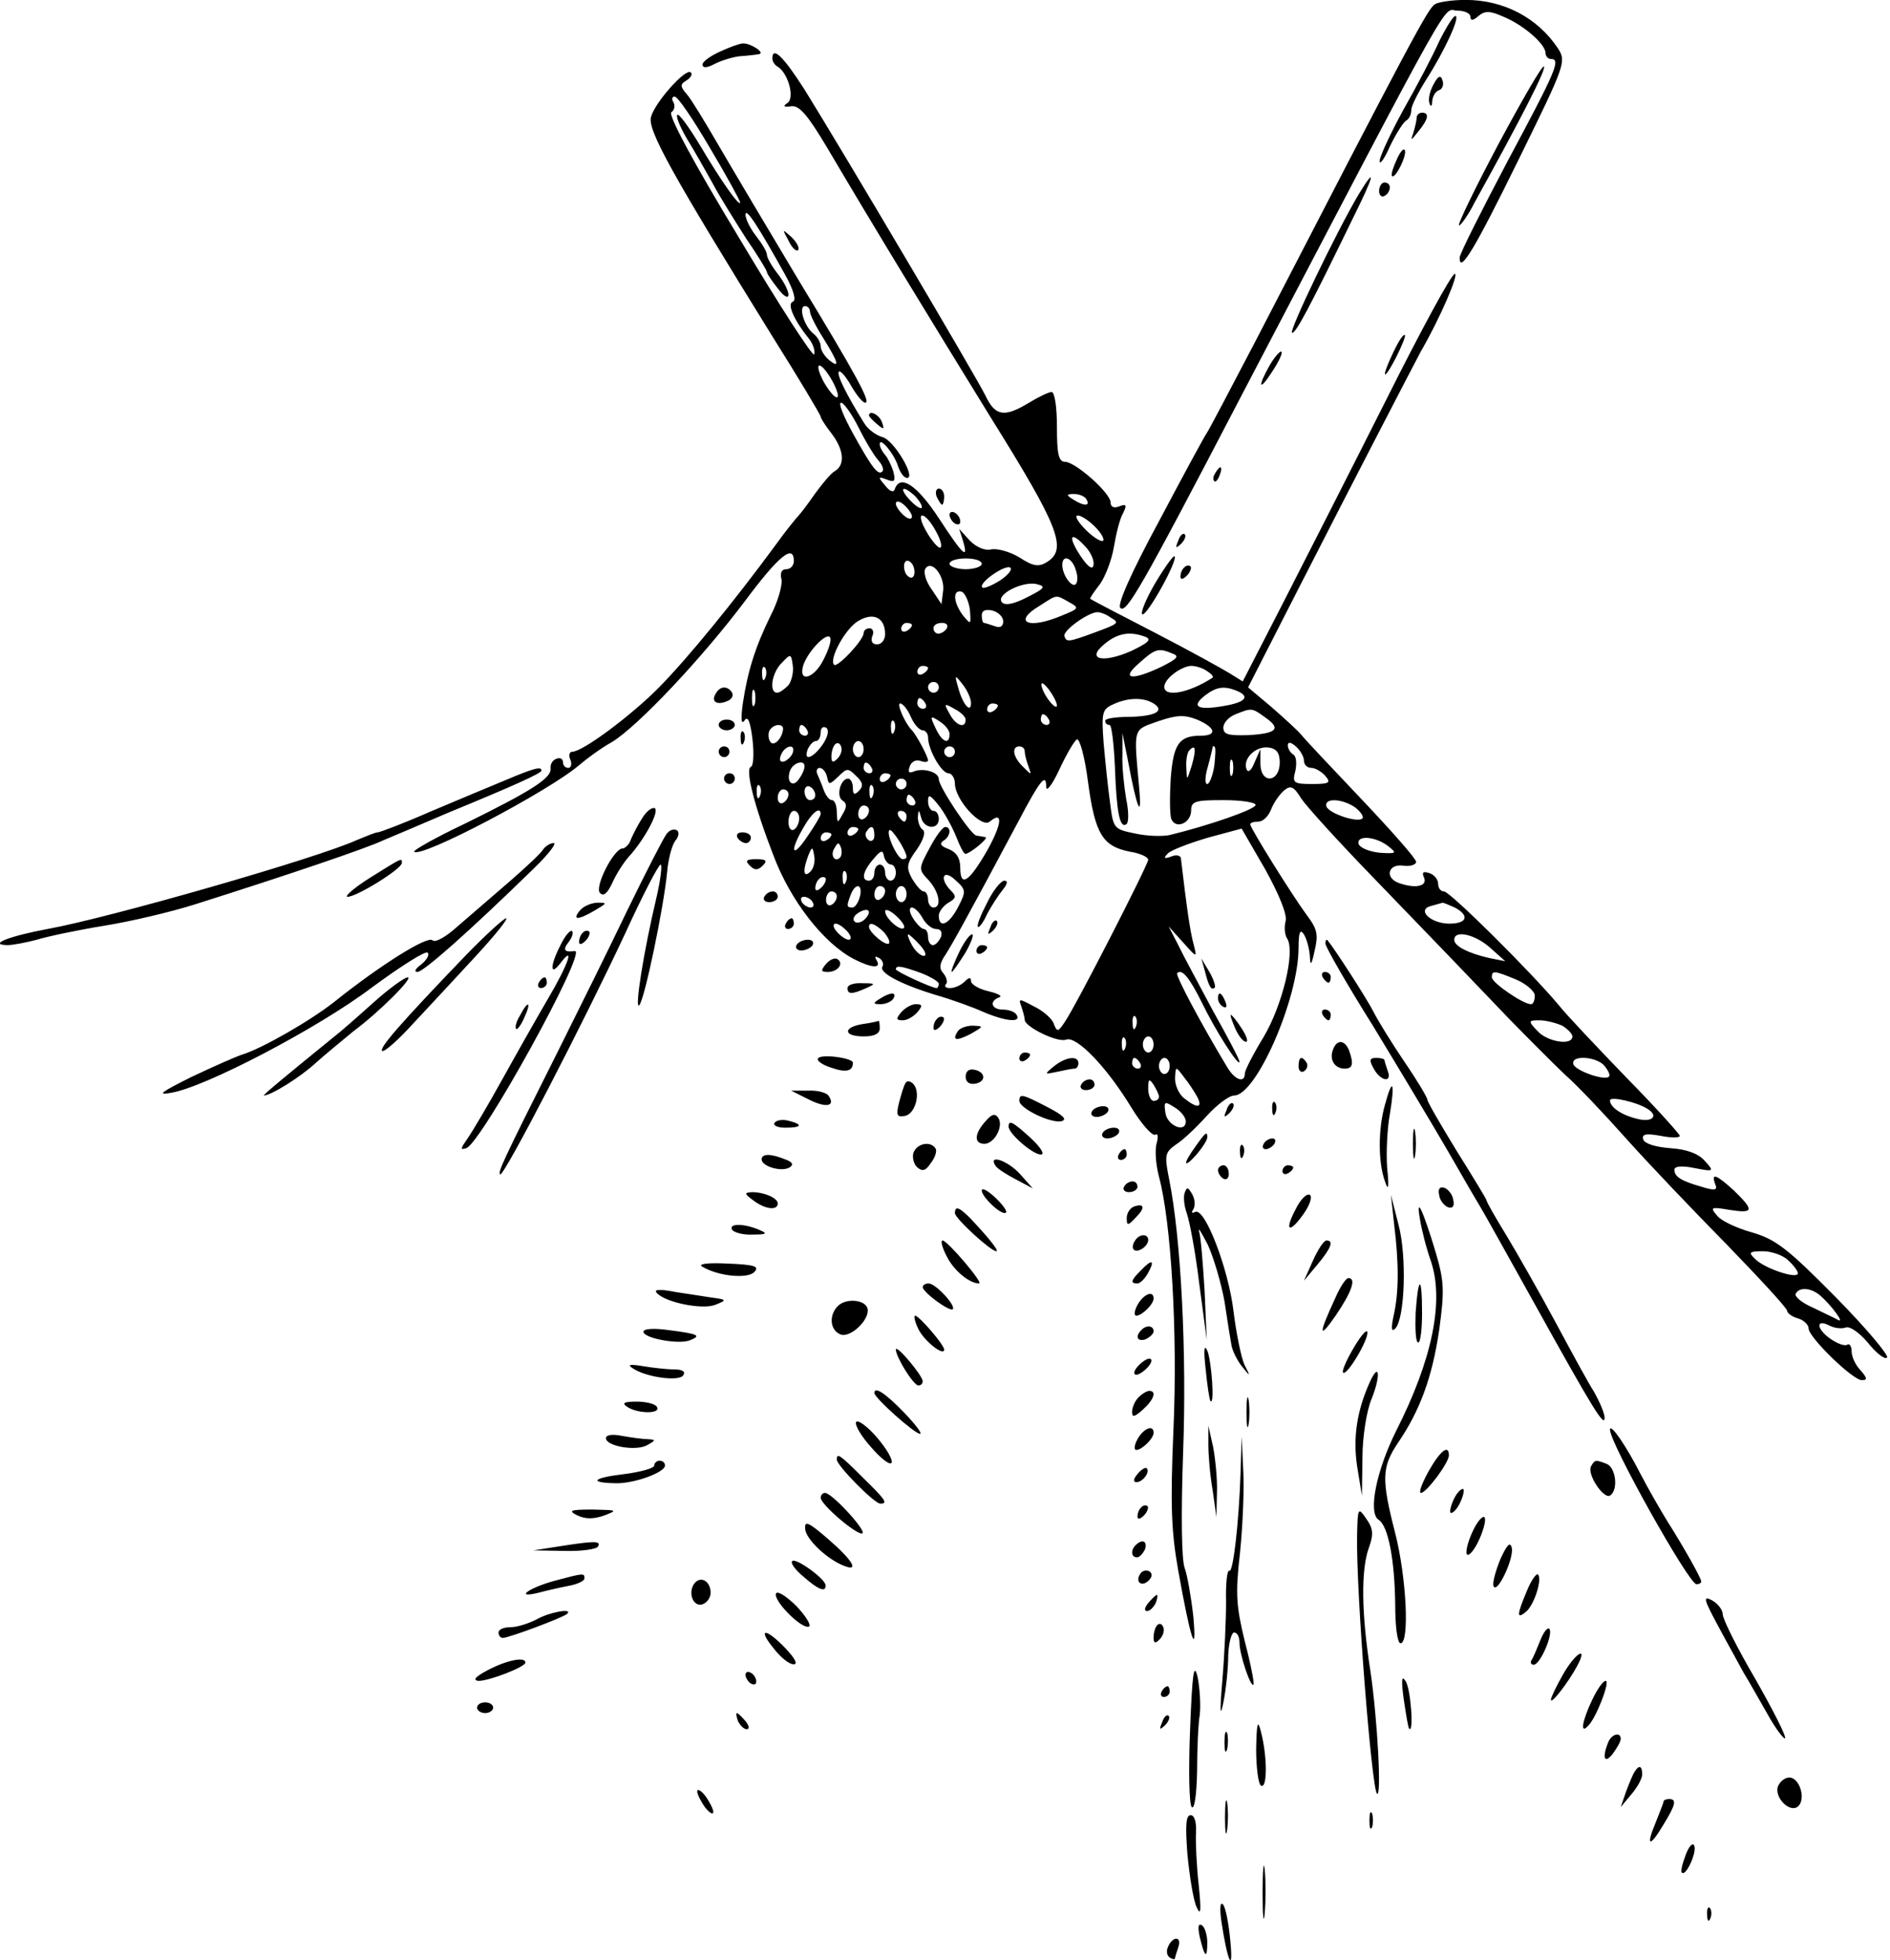 <?xml version="1.0" encoding="utf-8"?>
<svg xmlns="http://www.w3.org/2000/svg" viewBox="0 0 352 365">
	<path d="M267.245.785c-1.3.8-4.3 6.4-33.4 62.7-4.6 8.8-8.6 16.4-9 17-.4.5-4.4 7.9-8.9 16.4-5.3 9.8-7.9 15.7-7.3 16.3 1.1 1.1 3.6-3.1 22.4-39.2 41.1-78.5 37.5-72 40.4-72 1.3 0 2.4.5 2.4 1.1 0 .8.5.8 1.5-.1 1.2-1 2.1-1 4.6.1 3.7 1.5 7.9 5.1 7.9 6.8 0 .6.5 1.1 1 1.1 1.9 0 1 2.1-8 18.9-4.9 9.3-9 17.4-9 18.1 0 3.1 2.9-1.8 11-18.3 8.7-17.7 8.9-18.2 7.3-20.7-3.8-5.7-10.1-9-17.2-9-2.5 0-5.1.4-5.7.8zm.8 6.9c-1.2 2.7-4.2 8.4-6.7 12.8-2.4 4.4-4.4 8.7-4.4 9.5 0 .8.9-.4 1.9-2.7 1.1-2.3 2.5-4.5 3-4.8.6-.3 1-1.2 1-2s1.3-3.3 2.8-5.7c3.4-5.3 6.4-11.8 5.4-11.8-.4 0-1.7 2.1-3 4.7zm-133.9 1.9c-1.8.8-3.3 1.9-3.3 2.4 0 .7.7.7 2.1 0 1.1-.6 3.2-1.3 4.7-1.5 1.5-.1 3.2-.3 3.7-.4 1.3-.2-1.6-2.1-3-2-.5 0-2.5.7-4.2 1.5zm9.7 1.3c0 .6.5 1.3 1.1 1.6 1.9 1.3 3.1 5.8 1.7 6.7-.9.6-.7.8.7.6 1.5-.2 3 1.5 6.7 7.7 9.2 15.6 18.5 30.8 30.5 50.3 12.8 20.5 14.3 24.5 10.4 26.9-1.5.9-2.5.8-5.1-.9-1.8-1.1-4.2-1.7-5.2-1.5-1.1.3-2.7-.3-4-1.6l-2-2.2.7 2.2c1.1 3.7 0 2.7-4.5-4.2-4-6.1-7.2-8.3-8.2-5.4-.2.7-1 .4-1.8-.7-1.4-1.6-1.3-1.7.3-1.1 1.5.6 1.7.3 1.2-1.6-.4-1.2-1.1-2.6-1.6-3.1-.5-.6-.9-1.4-.9-1.9 0-1.4 2.7 1.8 3.4 4.1.4 1.2 1.1 2.2 1.7 2.2 1.7 0-2.5-7.1-4.6-7.6-1.1-.3-2.7-1.4-3.4-2.6-3.3-5.3-5.2-9.1-4.7-9.6.3-.2 1.3.9 2.3 2.7 1 1.7 2.1 3.1 2.6 3.1 1.1 0-1.4-4.7-12.7-23.3-5.5-9.2-12.1-20.3-14.6-24.6-2.5-4.3-5.1-8.6-5.9-9.5-1.3-1.5-1.3-1.9-.1-2.6.8-.5 1.2-1.2.8-1.5-.9-.9-6.7 5.6-7.4 8.3-.7 2.4 4 10.8 22.7 41 4.9 7.8 8.9 14.5 8.9 14.8 0 .3.9 1.7 2 3.1 2.3 3 2.6 5.8.7 7-.8.4-2.4 2.4-3.8 4.3-1.3 1.9-2.7 3.7-3 4-.3.3-2.3 2.7-4.3 5.5-7.8 10.6-16.3 21-21.6 26.4-5.1 5.2-14.3 12.1-16.3 12.1-.5 0-.7.7-.3 1.5.3.8.1 1.5-.4 1.5-.6 0-1-.5-1-1.1 0-.6-.6-.9-1.2-.6-.7.2-1.2 1-1.1 1.8.2 1.8-3.6 4.2-16 10.3-5.5 2.6-9.7 5-9.4 5.2 1.2 1.3 25.1-11.3 30.7-16.1 1.4-1.2 4.1-3.2 6.1-4.3 4.8-2.9 16.8-15.6 24.9-26.4 6.2-8.3 9-10.6 9-7.3 0 .8-.6 1.5-1.4 1.5-.9 0-1.2.7-.9 1.9.2 1-.6 4-2 6.7-2.9 5.9-4.3 10.4-5.2 16.4-.4 2.9-.3 4 .3 3.2.6-1 1.1.1 1.5 3.5.3 2.6.2 4.9-.3 5.1-1.1.4.6 7.2 4.2 16.5 3.2 8.5 9.4 16.4 15 19.3 3.3 1.7 5.2 1.8 4.2.2-.4-.7-.3-.8.5-.4.6.4.9 1.1.6 1.6-.7 1.1 3.4 3.3 10 5.3 2.8.8 6.7 2.2 8.7 3.1 4.2 1.8 7.2 2.1 6.3.6-.3-.6-1.5-1-2.6-1-2.1 0-2.6-1.6-.6-2.3.6-.2-.3-.7-2-1.1-1.8-.4-3.3-1.3-3.3-1.9 0-.8-.4-.7-1.2.1-.7.7-1.9 1.2-2.7 1.2-.8 0-1.1-.3-.8-.7.4-.3.2-1.2-.4-2-.9-.9-.8-1.9.4-3.6 1.3-2.1 3.2-5.4 13.5-24.7 4.1-7.8 5.2-9.1 5.2-6.5 0 1.1 1.1-.3 2.4-3.1 1.3-2.8 2.8-5.4 3.3-5.7.5-.3 1.5 3.2 2.1 8 1.3 9.6 2.7 11.9 7.8 12.9 1.9.3 3.4 1 3.4 1.5 0 .9-13.6 27.5-15.6 30.3-1.2 1.8-1.4 1.8-2 .2-.3-.9-2-2.4-3.7-3.2-2.8-1.5-2.9-1.5-2.3.1.3.9.6 2 .6 2.4 0 1.3 6.1 4.3 7.7 3.7 1.9-.8 7.6 5.1 12.2 12.7 1.9 3.1 3.9 5.3 4.4 5 .5-.3.6.3.3 1.5-.4 1.2-.2 4 .4 6.3 2.3 8.5 3.5 29.4 2.7 47.1-.6 14.1-.4 19 .9 26.3 2.3 12.9 3.5 16.4 2.8 8.5-.4-3.6-1.1-7.6-1.6-9-.6-1.5-.7-10-.3-21.5.7-18.7-.4-40-2.6-50.9-.9-4.5-.8-5 1.3-6.5 1.3-.8 3.8-3.2 5.7-5.3 1.9-2.1 4.2-3.8 5.1-3.8 4.1 0 12-18 12-27.5 0-2.9.3-3.6 1-2.5.5.8 1 2.6 1.1 4 .1 2 .3 1.8.9-1 .7-2.9.5-4-1.4-6.5-2.8-3.8-10.6-16.3-10.6-17 0-.3.7-.5 1.5-.5.9 0 1.9-1 2.4-2.3.5-1.3 1.6-2.8 2.4-3.5 1.2-1 1.8-.8 3.2 1.5 1 1.5 7 8.1 13.4 14.7 13.9 14.4 16.6 17.2 25.2 26.2 3.7 3.8 8.4 8.5 10.5 10.5 2.2 1.9 7.3 7.3 11.4 11.9 4.1 4.6 12.6 13.5 18.8 19.8 6.1 6.3 11.2 11.8 11.2 12.3 0 .4.9 1.1 2 1.4 1.1.3 2 1.2 2 1.9 0 1.6 8.2 9.6 9.9 9.6 1.1 0 1-.4-.2-1.8-1-1-1.7-2.6-1.7-3.6 0-.9-.4-1.5-.8-1.2-.5.3-1.8-.2-3-1-2.7-1.8-3-3.9-.4-2.6.9.5 2.3.7 3.1.4.8-.3 2.6 1 4.2 2.9 1.5 1.9 3.1 3.1 3.5 2.7.4-.4-3.9-5.5-9.6-11.3-8.9-9-11.1-10.7-15.5-12-2.9-.8-5.9-2.2-6.6-3.2-1.3-1.5-1.1-1.6 2.4-1 4.5.7 4.6.1.8-3.6-3.3-3-4.3-3.4-3.5-1.2.5 1.1 0 1.3-2.5.5-3.9-1.1-5.1-1.9-5.1-3.2 0-.6 1.3-.8 3.7-.3 3.7.7 3.8.7 1.9-1.4-1.2-1.3-3.3-2.1-6.4-2.3-2.6-.2-4.7-.8-5-1.6-.3-1 .4-1.2 3.2-.7 2 .4 3.6.4 3.6 0 0-.3-4.4-5.2-9.9-10.8-5.4-5.6-11.2-11.7-12.7-13.6-5.1-6.1-20.2-21.1-21.3-21.1-.6 0-1.1-.6-1.1-1.4 0-.8-.7-1.7-1.6-2-1.2-.4-1.5-.2-1 .9.6 1.6-1.8 2-4.8.9-2.6-1-1.9-3.6.9-3.2 1.3.2 2.4-.2 2.4-.7 0-.6-4.6-5.8-10.2-11.7-5.6-5.9-10.7-11.3-11.3-12.1-.6-.7-3-2.9-5.4-5l-4.4-3.7 9.6-18.8c9.9-19.4 20.8-40.4 22.6-43.8 3.6-6.2 7.1-14.4 6.3-14.4-.6 0-6.4 10.7-12.9 23.7-6.6 13.1-15.3 30.2-19.3 38l-7.3 14.2-2.4-1.5c-1.3-.8-7.6-4.3-14-7.6s-11.8-6.1-12-6.3c-.1-.1.7-1.3 1.8-2.7 1-1.4 2.2-4.5 2.6-6.9.4-2.4 1.1-5.3 1.7-6.3.8-1.6.6-1.8-.7-1.3-1 .4-1.6.1-1.6-.7 0-1.8-6.6-7.6-8.5-7.6-1.2 0-1.5-1.5-1.5-6.5 0-3.6-.4-6.5-1-6.5-.5 0-2.4.9-4.2 2-4.6 2.8-6.3 2.5-8.1-1.3-1.6-3.3-26.2-44.9-33.7-57-3.9-6.1-6-8.2-6-5.8zm-11.6 16.7c3.1 5.2 5.6 9.8 5.6 10.1 0 1-3.5-3.9-7.4-10.5-2.1-3.5-4-6.1-4.3-5.8-.3.3.5 2.2 1.7 4.3 1.3 2.1 3.4 5.8 4.8 8.3 1.3 2.5 4.2 7.1 6.3 10.4 2.2 3.2 3.9 6 3.9 6.3 0 .3.9 1.6 2 3 1.1 1.5 2 2 2 1.2s-.9-2.5-2-3.9-2-3-2-3.5c0-.6-.9-2.1-2-3.5s-2-3.2-2-4c0-1.5 2.4 2.2 7.4 11.2 1.6 2.9 2.1 4.8 1.4 5-1.1.4.2 3.4 3.1 7 .7.9 1.1 2.2.9 2.8-.2.6-6.5-9.1-14-21.7-8.6-14.2-13.3-23-12.6-23.4.6-.4.7-1.2.4-1.8-.4-.6-.3-1.1.2-1.1.6 0 3.5 4.3 6.6 9.6zm18.6 30.4c0 .6 1.1 2.8 2.5 5 2.8 4.5 3.2 5.8 1 4-.8-.7-1.5-1.8-1.5-2.5s-.6-1.8-1.4-2.4c-1.7-1.4-2.8-5.1-1.5-5.1.5 0 .9.5.9 1zm4.2 13c.9 1.7 1.3 3 .8 3s-1.6-1.4-2.5-3c-2-3.9-.5-3.9 1.7 0zm4.9 8.7c1.3 2.6 3 5.4 3.7 6.1.7.8 1 1.7.7 2-.8.8-1.9-.6-5.5-7.1-1.7-3.1-2.8-5.7-2.2-5.7.5 0 2 2.1 3.3 4.7zm10.6 12.8c.8.9 1.3 1.8 1.1 2.1-.3.2-1.3-.5-2.3-1.6-2.1-2.3-1.1-2.7 1.2-.5zm31.8.5c.8 1.3-.5 1.3-2.5 0-1.3-.8-1.3-1 .2-1 .9 0 2 .4 2.3 1zm-32.5 3.2c0 .6-.7.5-1.5-.2s-1.5-1.7-1.5-2.2c0-.6.7-.5 1.5.2s1.5 1.7 1.5 2.2zm4.5 2.8c.9 1.6 1.2 3 .7 3-.4 0-1.6-1.4-2.5-3-1-1.7-1.3-3-.8-3 .6 0 1.7 1.3 2.6 3zm29.6-.9c1.1 1.1 1.8 2.3 1.5 2.6-.3.3-1.8-.6-3.2-2-1.5-1.5-2.2-2.7-1.5-2.7.6 0 2 .9 3.2 2.1zm-1.7 3.8c1 1.1 1.6 2.6 1.4 3.4-.2.9-1.1.2-2.5-1.9-2.4-3.7-1.7-4.6 1.1-1.5zm-32.1 5.4c-.3.5-.9.3-1.4-.4-.4-.7-.5-1.7-.2-2.2.3-.5.9-.3 1.4.4.4.7.5 1.7.2 2.2zm12.7-2.3c0 .5-1.3 1-3 1-1.6 0-3-.5-3-1 0-.6 1.4-1 3-1 1.7 0 3 .4 3 1zm17.5 1.1c.4 1.1.4 2.3 0 2.7-.7.7-2.5-1.7-2.5-3.6 0-2 1.8-1.4 2.5.9zm-24.7 4-.3 2.4-1.8-2.7c-1.1-1.5-1.6-3.2-1.2-3.9 1.2-1.8 3.7 1.5 3.3 4.2zm10.6-2c-1.6 1-3.1 1.6-3.3 1.3-.8-.8 4.2-4.3 5.2-3.7.5.3-.4 1.4-1.9 2.4zm5.1 3.1c-2.5 1.3-4.1 1.6-4.7 1-1.4-1.4 3.9-4.1 6.5-3.4 1.7.4 1.4.8-1.8 2.4zm-10.7 2.4c.2 2.8.2 2.8-1.3 1-1.8-2.4-2-4.9-.2-4.4.6.3 1.3 1.8 1.5 3.4zm18.4-1.5c2 1.1 2 1.2-1.2 2.5-6.3 2.7-9.4 1.3-4.2-1.8 3.3-2.1 2.9-2.1 5.4-.7zm-12.2 3.6c0 1-.6 1.3-1.6.9-.9-.3-1.8-.6-2-.6-.2 0-.4-.6-.4-1.4 0-.9.7-1.2 2-.9 1.1.3 2 1.2 2 2zm-22 2.4c0 1.1-.7 1.9-1.5 1.9-.9 0-1.2-.6-.9-1.5.4-.8.1-1.5-.5-1.5s-1.1.4-1.1.9c0 1.3-4.9 6.5-5.5 5.9-1-1 2-6.6 4.4-8.1 2.9-1.8 5.1-.7 5.1 2.4zm42-3.1c1.7 1 1.6 1.1-3 2.8-4.9 1.8-5.2 1.8-5.6.7-.4-1 4.3-4.4 6.1-4.5.6 0 1.7.4 2.5 1zm-37 1.4c0 .3-.4.8-1 1.1-.5.3-1 .1-1-.4 0-.6.5-1.1 1-1.1.6 0 1 .2 1 .4zm6.5.6c-.3.5-1 1-1.6 1-.5 0-.9-.5-.9-1 0-.6.7-1 1.6-1 .8 0 1.2.4.9 1zm-23 5.9c-1.7 3.4-4.6 4.3-3.8 1.2.7-2.6 4.6-6.7 5.1-5.3.2.6-.4 2.4-1.3 4.1zm60-4.3c1.2.5.5 1.1-2.6 2.6-5.4 2.4-8.6 1.6-5-1.3 2.4-2 4.7-2.4 7.6-1.3zm5 3.1c1.4.5.9 1-2.1 2.5-5.5 2.6-7.6 2.3-4.1-.7 3-2.7 3.6-2.9 6.2-1.8zm-71.5 5.9c-.7.7-1.6 1.4-2.1 1.4-1.6 0-1-3.8.9-5.6 1.6-1.7 1.7-1.7 2 .5.2 1.2-.2 2.9-.8 3.7zm-4.3-1.4c-.3.8-.6.5-.6-.6-.1-1.1.2-1.7.5-1.3.3.3.4 1.2.1 1.9zm30.3-1.8c0 .3-.4.8-1 1.1-.5.3-1 .1-1-.4 0-.6.5-1.1 1-1.1.6 0 1 .2 1 .4zm52 .6c.8.5 1.2 1 1 1.2-4.5 2.9-9 3.7-9 1.7 0-1.5 3.1-3.8 5-3.9.8 0 2.2.4 3 1zm-44 5.9c0 2.1-1.6.2-2.4-2.9-.7-2.4-.6-2.4.8-.6.9 1.1 1.6 2.7 1.6 3.5zm-6-2.9c0 .5-.4 1-1 1-.5 0-1-.5-1-1 0-.6.5-1 1-1 .6 0 1 .4 1 1zm22 3.4c0 .5-.7.1-1.5-1-.8-1-1.4-2.4-1.4-2.9 0-.6.6-.1 1.4.9.8 1.1 1.5 2.4 1.5 3zm-56.3-.2c-.3.7-.5.2-.5-1.2s.2-1.9.5-1.3c.2.7.2 1.9 0 2.5zm89.7-2.6c2.7 1.1 1.8 2.2-2.5 2.9-4.7.8-6 .1-3.3-2 2.1-1.6 3.5-1.8 5.8-.9zm-57.9 2.4c.3.5.1 1-.4 1-.6 0-1.1-.5-1.1-1 0-.6.2-1 .4-1 .3 0 .8.4 1.1 1zm42.5 0c2.2 1.4.3 2.4-4.6 2.5-2.4 0-4.4.3-4.4.7 0 .5.3.8.8.8.4 0 .8 3.5 1 7.8.3 8.4.9 11.5 2.1 10.7.5-.2.5-2.4 0-4.7-.4-2.4-.8-6.1-.7-8.3v-4l1 5c1.7 9.2 2.7 11.5 2.1 5-1-11.2-1.2-10.5 3.6-12.2 3.5-1.2 4.9-1.2 7.2-.3 3.5 1.5 3.8 3 .7 3-4.1 0-5.1 1.6-5.6 7.9-.2 3.3-.2 6.7.1 7.6.8 2 3.7.8 3.7-1.6 0-1.7.8-1.9 6-1.9 3.3 0 6 .4 6 .9 0 .8-8.6 3.8-16 5.6-1.4.3-4.3.2-6.5-.3-3.9-.8-4-.9-4.6-5.7-.4-2.8-.9-7.8-1.2-11.1-.4-5.6-.3-6.3 1.7-7.2 2.7-1.3 5.7-1.4 7.6-.2zm-45.2 2.5c.6 1.4 1.6 2.5 2.2 2.5.5 0 1 .6 1 1.3 0 2.3 2.5 6.7 3.8 6.7.6 0 1.2.9 1.2 1.9 0 3 4.9 8.4 6.5 7.1 2.5-2.1 2.3.4-.5 5.4-3.4 5.9-5 6.9-5 3.2 0-1.8-.7-2.9-2.2-3.5-1.4-.5-1.7-1-1-1.5 1.4-.8 1.6-2.6.4-2.6-.5 0-1.8 1.8-2.9 3.9-2.1 3.9-2.1 4-.2 6 2 2.2 2.5 5.1.9 5.1-.5 0-1-.7-1-1.5s-.4-1.5-.8-1.5c-.5 0-1.4-1.1-2.2-2.4-1.1-2.1-1-2.8.9-5.4 1.3-1.9 1.7-3.3 1.1-3.7-.5-.3-.9-1.4-.9-2.3.1-1.5.2-1.5.6 0 .5 2.2 3.3 2.4 3.3.3 0-.8-.4-1.5-1-1.5-.5 0-1-.8-1-1.8 0-1.4.4-1.2 2 .8 1.1 1.4 2.5 4 3.2 5.7.7 1.8 1.4 3.3 1.8 3.3.9-.1 4.4-3 3.7-3.1-.4-.1-1.1-.2-1.7-.3-1-.1-7-9.1-7-10.5 0-1.3-2.7-2.1-4.5-1.5-1.1.5-1.3.2-.9-.9.3-.9 1.2-1.3 2-1 .8.3 1.4.2 1.4-.1 0-.7-2.2-4.8-3-5.6-1.3-1.3-2.9-5-2.2-5 .5 0 1.4 1.1 2 2.5zm10.2.5c0 1.8-1.9 1.1-3-1.1-1.1-1.9-1-2 .9-.9 1.2.6 2.1 1.5 2.1 2zm6-2.6c0 .3-.4.8-1 1.1-.5.3-1 .1-1-.4 0-.6.5-1.1 1-1.1.6 0 1 .2 1 .4zm49.8 2.2c3 2.1 2.2 3-3.2 3.3-3.6.1-4.6-.1-4.6-1.4 0-.9 1-2 2.3-2.5 3-1.2 3-1.2 5.5.6zm-58.8 3.1c0 2.1-1.4 1.5-2.6-1.1-1.1-2.3-1-2.4.7-1.3 1.1.7 1.9 1.7 1.9 2.4zm18.5-2.7c.3.5.1 1-.4 1-.6 0-1.1-.5-1.1-1 0-.6.2-1 .4-1 .3 0 .8.4 1.1 1zm-28.8 2.2c-.3.8-.6.5-.6-.6-.1-1.1.2-1.7.5-1.3.3.3.4 1.2.1 1.9zm-20.7-.5c-.1 1.8-1.8 3.5-2.4 2.4-.4-.6-.4-1.6-.1-2.1.7-1.2 2.5-1.3 2.5-.3zm4.5.3c.3.5.1 1-.4 1-.6 0-1.1-.5-1.1-1 0-.6.2-1 .4-1 .3 0 .8.4 1.1 1zm2.9 2.6c-1.8 2.6-3.7 3.3-2.8.9.4-.8 1-1.5 1.5-1.5s.9-.7.9-1.6c0-.8.4-1.2 1-.9.6.4.4 1.6-.6 3.1zm2.7 2.7c-.8.8-1.1.7-1.1-.4 0-.9.3-1.9.7-2.3.4-.4.9-.2 1.1.4.3.7-.1 1.7-.7 2.3zm4.9-1.8c0 .8-.4 1.5-1 1.5-.5 0-1-.7-1-1.5s.5-1.5 1-1.5c.6 0 1 .7 1 1.5zm82 2.1c0 .8.6 1.4 1.4 1.4.7 0 1.9.7 2.6 1.5 1.1 1.3.7 1.5-2.5 1.5-3.4 0-3.7-.2-3.1-2.4.3-1.4.2-2.8-.4-3.1-.5-.3-1-1.1-1-1.7 0-.7.6-.6 1.5.2.8.7 1.5 1.9 1.5 2.6zm-95.2-1.4c-.2.6-1 1.4-1.6 1.6-.7.2-1-.2-.6-1.2.7-1.8 2.8-2.2 2.2-.4zm30.2-.2c0 .5-.4 1-1 1-.5 0-1-.5-1-1 0-.6.5-1 1-1 .6 0 1 .4 1 1zm13-.1c0 .5.3 1.8.7 2.8.6 1.7.6 1.7-1 .1-1.9-1.8-2.2-3.8-.7-3.8.6 0 1 .4 1 .9zm31.1 2.7c-.9 2.8-.9 2.9-1 .3-.1-1.4.2-2.9.6-3.2 1.1-1.2 1.3-.2.4 2.9zm4.2.1c-.3 1.8-.9 3.3-1.3 3.3-.5 0-.4-1.5.1-3.2.5-1.8.9-3.5.9-3.7 0-.2.2-.2.4 0s.1 1.9-.1 3.6zm12.2-.7c0 3.7-3.5 4.1-3.6.3v-2.8l-1.1 2.5c-.6 1.5-1.2 2-1.5 1.2-.7-1.9 1.7-4.3 4.1-4 1.5.2 2.1 1 2.1 2.8zm-8.8 2.2c-.3.7-.5.2-.5-1.2s.2-1.9.5-1.3c.2.7.2 1.9 0 2.5zm-79.7-1.5c0 .5-.4 1.5-1 2.3-1.1 1.8-2.5.7-1.7-1.5.6-1.5 2.7-2.1 2.7-.8zm12.5.3c.3.5.1 1-.4 1-.6 0-1.1-.5-1.1-1 0-.6.2-1 .4-1 .3 0 .8.4 1.1 1zm-8.3 1.7c.3 1.5.4 1.5 2.1-.1 1.6-1.6 1.8-1.6 3.3-.1 1.3 1.2 1.4 1.9.5 2.8-.8.8-1.1.7-1.1-.6 0-.9-.4-1.7-.9-1.7-1.4 0-2.3 3.3-1 4.1.8.5.8 1.2 0 2.5-1 1.8-1 1.8-1.1-.4 0-1.2-.4-2.2-.9-2.2s-1.1-.8-1.5-1.8c-.3-.9-.9-2.3-1.2-3-.3-.6-.1-1.2.4-1.2.6 0 1.2.8 1.4 1.7zm11.8-.3c0 .3-.4.8-1 1.1-.5.3-1 .1-1-.4 0-.6.5-1.1 1-1.1.6 0 1 .2 1 .4zm3 1.6c0 .5-.4 1-1 1-.5 0-1-.5-1-1 0-.6.5-1 1-1 .6 0 1 .4 1 1zm-27.3 2.2c-.3.8-.6.5-.6-.6-.1-1.1.2-1.7.5-1.3.3.3.4 1.2.1 1.9zm10.3-.1c0 .5-.4.9-1 .9-.5 0-1-.7-1-1.6 0-.8.5-1.2 1-.9.6.3 1 1 1 1.6zm10.7.1c-.3.8-.6.5-.6-.6-.1-1.1.2-1.7.5-1.3.3.3.4 1.2.1 1.9zm-15.7-.3c0 .6-.4 1.3-1 1.6-.5.3-1-.1-1-.9 0-.9.5-1.6 1-1.6.6 0 1 .4 1 .9zm23.5 1.1c.3.5.1 1-.4 1-.6 0-1.1-.5-1.1-1 0-.6.2-1 .4-1 .3 0 .8.4 1.1 1zm82.1 1.4c1 .8 1.6 1.7 1.3 2-.8.9-6.2-.9-6.7-2.2-.5-1.7 3-1.5 5.4.2zm-90.6.5c0 .6-.4 1.3-1 1.6-.5.3-1-.1-1-.9 0-.9.5-1.6 1-1.6.6 0 1 .4 1 .9zm-13 1.5c0 .8-.4 1.8-1 2.1-.5.3-1-.3-1-1.4 0-1.2.5-2.1 1-2.1.6 0 1 .6 1 1.4zm4-.8c0 .3-1.1 2.2-2.5 4.2-2.8 4.2-3.4 2.9-.7-1.7 1.5-2.7 3.2-4.1 3.2-2.5zm16 .4c0 .5-.2 1-.4 1-.3 0-.8-.5-1.1-1-.3-.6-.1-1 .4-1 .6 0 1.1.4 1.1 1zm-9 2.4c0 .3-.4.8-1 1.1-.5.3-1 .1-1-.4 0-.6.5-1.1 1-1.1.6 0 1 .2 1 .4zm3 1.2c0 .8-.5 1.2-1 .9-.6-.4-.8-1.1-.5-1.6.9-1.4 1.5-1.1 1.5.7zm6 4c0 .2-.3.4-.7.4-1 0-3.2-4.8-2.5-5.4.4-.5 3.2 3.9 3.2 5zm70.6 11.9c-.3 1.1-.2 2.6.3 3.3 1.5 2.5-.9 12.4-4.4 18.3-1.9 3.1-3.5 6.2-3.5 6.8 0 1.9-1.9 1.2-3.3-1.2-4.7-7.8-9.7-17.1-9.3-17.5.9-.8 2.2.7 4.6 5.5 2.5 5.2 7 12.2 7 11 0-.4-2.2-4.6-4.9-9.4-2.6-4.9-5.6-10.4-6.5-12.3l-1.8-3.5 2.7 3c2.6 2.9 2.6 2.9 2 .5-.7-2.5-1.3-6.8-2.4-16.1 0-.6-.9-.8-1.8-.4-1.4.5-1.5.3-.6-.6.6-.6 4-1.9 7.4-2.9l6.3-1.7 4.4 7.6c2.6 4.7 4.1 8.4 3.8 9.6zm-84.6-16.1c0 .3-.4.8-1 1.1-.5.3-1 .1-1-.4 0-.6.5-1.1 1-1.1.6 0 1 .2 1 .4zm103.6 2.1c1.8 1.4 1.7 1.5-1.5 1.3-1.9-.2-3.6-.9-3.9-1.6-.5-1.7 3-1.5 5.4.3zm-102 2.2c-1 1-1.9-.5-1-1.8.6-1.1.8-1.1 1.2 0 .2.7.1 1.5-.2 1.8zm-5.5 2.6c-1.3 1.3-1.5-.1-.4-3 .7-1.7.8-1.7 1.1.1.2 1-.1 2.3-.7 2.9zm15-1.3c.5 0 .9.7.9 1.5s-.4 1.5-1 1.5c-.5 0-1-.7-1-1.5s-.4-1.5-1-1.5c-.5 0-1 .7-1 1.5s-.4 1.5-1 1.5c-1.5 0-1.2-1.7.8-4 1.4-1.7 1.8-1.8 2-.5.2.8.8 1.5 1.3 1.5zm-8.4 3.2c-.3.8-.6.5-.6-.6-.1-1.1.2-1.7.5-1.3.3.3.4 1.2.1 1.9zm20.9 4.7c-1.7 3.3-3.6 4.1-3.6 1.6 0-.7.8-1.8 1.8-2.4 1.4-.8 1.5-1.2.5-2.2-2.3-2.3-1.5-4.2.8-2 2 1.8 2 2.1.5 5zm-25.4-3.7c-.7.7-1.2.8-1.2.2 0-.6.3-1.4.7-1.7.3-.4.9-.5 1.2-.2.2.3-.1 1.1-.7 1.7zm7.1 1.8c-.3 1.1-.9 2-1.4 2-1.1 0-1.1-.3-.3-2.4.9-2.3 2.3-2 1.7.4zm4.7-1.1c0 .6-.4 1.3-1 1.6-.5.3-1-.1-1-.9 0-.9.5-1.6 1-1.6.6 0 1 .4 1 .9zm4 .6c0 .8-.4 1.5-1 1.5-.5 0-1-.7-1-1.5s.5-1.5 1-1.5c.6 0 1 .7 1 1.5zm-13 .4c0 .6-.4 1.3-1 1.6-.5.3-1-.1-1-.9 0-.9.5-1.6 1-1.6.6 0 1 .4 1 .9zm-4.5 1.1c.3.5.2 1-.4 1-.5 0-1.3-.5-1.6-1-.3-.6-.2-1 .4-1 .5 0 1.3.4 1.6 1zm119.6 1c2.8 1.5 2.3 3-1 3-3.5 0-6.2-2.6-3.4-3.3 1-.3 1.9-.5 2.1-.6.2 0 1.2.4 2.3.9zm-109.9 2.2c-.6.6-1.5.8-1.9.4-.4-.4-.1-1.1.7-1.6 1.9-1.2 2.7-.3 1.2 1.2zm7.3 1.6c-.6.7-3.5-1.8-3.5-3.1 0-.5.9-.2 2 .8s1.8 2 1.5 2.3zm3.5-1.8c.6 1.1 1.7 2 2.5 2 .9 0 1.2.6.9 1.5-.4.8-1 1.5-1.5 1.5s-.9-.7-.9-1.5-.3-1.5-.8-1.5c-.4 0-1.3-.9-2-2s-.8-2-.2-2c.5 0 1.4.9 2 2zm-14 2.5c.7.8.8 1.5.2 1.5-.5 0-1.5-.7-2.2-1.5-.7-.8-.8-1.5-.2-1.5.5 0 1.5.7 2.2 1.5zm6.7 0c.8.9 1.3 1.9 1 2.2-.6.5-3.7-2.1-3.7-3.1s1.1-.6 2.7.9zm6.8 2.5c1 1.1 1.3 2 .7 2-.6 0-1.6-.9-2.2-2-.6-1.1-.9-2-.7-2 .2 0 1.2.9 2.2 2zm106.2.5 2.8 2.5-3-.6c-3.9-.9-6.5-2.2-6.5-3.4 0-1.9 3.9-1 6.7 1.5zm-106 4.7c1.8.7 3.3 1.6 3.3 2 0 .4-.2.8-.4.8-.9 0-7.6-3.1-7.6-3.5 0-.8 1.1-.6 4.7.7zm110.8 1.2c1.9.8 3.5 2.2 3.5 3 0 .9-.3 1.6-.7 1.6-1.5 0-7.3-4-7.3-5 0-1.3.4-1.3 4.5.4zm-70.8 8.8c-.3.8-.6.5-.6-.6-.1-1.1.2-1.7.5-1.3.3.3.4 1.2.1 1.9zm79.4-.2c1 .6 1.9 1.5 1.9 2 0 1.8-4.7 1-6.5-1-1.8-1.9-1.7-2 .4-2 1.2 0 3.1.5 4.2 1zm-81.4 4.2c-.3.8-.6.5-.6-.6-.1-1.1.2-1.7.5-1.3.3.3.4 1.2.1 1.9zm5.3-.7c0 .8-.4 1.5-1 1.5-.5 0-1-.7-1-1.5s.5-1.5 1-1.5c.6 0 1 .7 1 1.5zm-2.5 3.5c.3.5.1 1-.4 1-.6 0-1.1-.5-1.1-1 0-.6.2-1 .4-1 .3 0 .8.4 1.1 1zm5.5.5c0 .8-.4 1.5-1 1.5-.5 0-1-.7-1-1.5s.5-1.5 1-1.5c.6 0 1 .7 1 1.5zm81 0c.7.9 1.1 1.7.8 2-.8.8-6.2-1.1-6.6-2.3-.6-1.8 4.3-1.5 5.8.3zm-75.9 5.7c1.1 2.1.1 2.3-2.3.4-1-.7-1.8-2.4-1.8-3.7.1-2.4.1-2.4 1.6-.4.9 1.1 2 2.8 2.5 3.7zm-7.1 0c0 .5-.4.8-1 .8-.5 0-1-1-1-2.3 0-1.8.2-1.9 1-.7.5.8 1 1.8 1 2.2zm91 2.3c2.1 1.3.9 2.5-1.7 1.9-3.1-.7-5.3-2.2-5.3-3.5 0-.8 5 .3 7 1.6zm-86 2.3c0 2.3-3.5.8-3.8-1.6-.3-2.1-.2-2.2 1.7-1 1.2.7 2.1 1.9 2.1 2.6zm112.2 25.9c1 .9 1.8 2 1.8 2.4 0 1.2-6.2-.9-7.9-2.6-1.4-1.3-1.2-1.5 1.4-1.5 1.5 0 3.7.7 4.7 1.7zm5.9 6.5c2 1.7 4.7 5.3 3.4 4.6-.5-.3-2.7-1.3-4.7-2.3-2.1-.9-3.5-2.1-3.2-2.6.7-1.3 2.8-1.1 4.5.3zm-114.5-60.2c.7 2.8 1.2 3.5 1.8 2.9.2-.2-.2-1.5-1-2.9l-1.5-2.5.7 2.5zm2.4 4.9c0 .6.4 1.3 1 1.6.6.3.7-.1.4-.9-.7-1.8-1.4-2.1-1.4-.7zm3.2 5.6c.6 1.4 1.5 2.5 2 2.5s.1-1.1-.8-2.5-1.8-2.5-2-2.5c-.2 0 .2 1.1.8 2.5zm49-164.6c-4.4 8.3-7.7 15.1-7.3 15.1.3 0 1.7-1.9 2.9-4.3 8.7-15.7 13.4-24.9 12.9-25.3-.3-.3-4.1 6.3-8.5 14.5zm-12.1-11.1c-.7 1.3-1 2.8-.7 3.5.2.7.5.5.5-.5.1-.9.6-1.8 1.3-2 .6-.2.9-1.1.6-1.8-.3-1.1-.8-.9-1.7.8zm-3.1 6.1c0 .5-.3 1.8-.6 2.8-.6 1.6-.5 1.6.9-.2 1.9-2.3 2.1-3.5.7-3.5-.5 0-1 .4-1 .9zm-3.7 7.8c-.7 1.5-1.1 2.8-.9 3.1.6.6 2.8-3.8 2.4-4.8-.2-.5-.9.3-1.5 1.7zm-7.1 6.5c-4 6.7-13.2 25.8-12.4 25.8.7 0 2.9-4 11.3-21.3 4-8 4.5-10.1 1.1-4.5zm3.8-.6c0 .8.5 1.2 1 .9.6-.3 1-1 1-1.6 0-.5-.4-.9-1-.9-.5 0-1 .7-1 1.6zm-110 9.2c.6 1.3 1.4 2.1 1.8 1.8.3-.4-.2-1.4-1.2-2.4-1.8-1.6-1.8-1.6-.6.6zm112.7 20.7c-2.4 5-2 5.8.4 1.2 1.1-2.2 1.9-4.1 1.7-4.3-.3-.2-1.2 1.2-2.1 3.1zm-23 2.4c-2.4 4.2-2.1 5.2.4 1.3 1.2-1.8 2-3.5 1.7-3.7-.2-.2-1.2.9-2.1 2.4zm-74.7 9.5c0 .2.7.9 1.5 1.6 1.3 1.1 1.4 1 .9-.4-.5-1.4-2.4-2.3-2.4-1.2zm64.5 10.7c-.4.6-.5 1.2-.2 1.5.2.3.7-.2 1-1.1.7-1.7.1-2-.8-.4zm-51.9 4.4c.4.8.8 1.5 1 1.5.2 0 .4-.7.4-1.5s-.4-1.5-1-1.5c-.5 0-.7.7-.4 1.5zm2.4 3.4c0 .5.5 1.3 1 1.6.6.3 1 .2 1-.4 0-.5-.4-1.3-1-1.6-.5-.3-1-.2-1 .4zm42.6 4.8c-.6 1.4-.5 1.5.5.6.7-.7 1-1.5.7-1.8-.3-.3-.9.2-1.2 1.2zm-4.3 7.9c-1.7 2.9-2.8 5.6-2.4 5.8.8.5 6.7-10.1 6-10.8-.2-.2-1.8 2-3.6 5zm5.4-2.9c-.4.3-.7 1.1-.7 1.7 0 .6.5.5 1.2-.2.6-.6.9-1.4.7-1.7-.3-.3-.9-.2-1.2.2zm-87.2 23.4c-1 1.5.1 2.3 2 1.5.9-.3 1.3-1 1-1.6-.8-1.3-2.2-1.3-3 .1zm.5 5.9c0 .5.7 1 1.5 1s1.5-.5 1.5-1c0-.6-.7-1-1.5-1s-1.5.4-1.5 1zm4.1 2.6c0 1.1.3 1.4.6.6.3-.7.2-1.6-.1-1.9-.3-.4-.6.2-.5 1.3zm-4.1 2.4c0 .5.5 1 1 1 .6 0 1-.5 1-1 0-.6-.4-1-1-1-.5 0-1 .4-1 1zm-39.5 5.2c-2.7 1.1-9.1 3.8-14.1 5.9-5 2.2-9.5 3.9-9.9 3.9-.4 0-2.1.7-3.8 1.4-7.4 3.4-46.1 14.5-57.7 16.6-7 1.3-11.2 2.9-7.5 3 1.1 0 3.6-.5 5.5-1 1.9-.6 7.6-1.8 12.5-2.6 5-.8 12.6-2.6 17-4 17.4-5.5 32.1-10.5 35-11.9 1.7-.7 7.1-3 12-5.1 12.4-5.1 17.5-7.4 17.5-7.9 0-.8-1.3-.5-6.5 1.7zm40.5-.2c0 .5.5 1 1 1 .6 0 1-.5 1-1 0-.6-.4-1-1-1-.5 0-1 .4-1 1zm-15.2 7.3c-.8 1.2-1.7 3-2.1 3.9-.3 1-1.1 1.8-1.6 1.8-1.6 0-5.3 7.2-4.2 8.3.7.7 1.4 0 2.3-1.9.7-1.6 2.1-3.8 3.1-4.9 2.9-3.2 5.7-8.4 4.8-9-.5-.2-1.5.5-2.3 1.8zm4.5 3c-.5.6-3.8 7-7.3 14.2-3.4 7.1-9.2 18.8-12.8 26-10.8 21.5-11.3 22.7-10.9 23.2.6.6 15.5-28.2 23.3-44.9 3.2-7 6.2-12.8 6.6-12.8.3 0 0 2.8-.8 6.2-2.4 10.1-4.1 20.9-3.2 20 1-1 4.6-18.4 5.2-24.8.2-2.4.9-5 1.5-5.8.7-.8.8-1.7.3-2-.6-.3-1.4 0-1.9.7zm13.2.7c.3.5 1 1 1.6 1 .5 0 .9-.5.9-1 0-.6-.7-1-1.6-1-.8 0-1.2.4-.9 1zm-36.2 2.2c-.4.7-3.3 3.4-6.3 6s-7.3 6.3-9.5 8.2c-2.3 2.1-4.3 3.2-4.8 2.7-.9-.9-9.7 4.6-18.2 11.4-4.4 3.5-13.6 8.8-17.3 9.9-1.2.4-5.5 2.3-9.5 4.2-5.6 2.8-6.4 3.4-3.7 2.9 6.3-1 27.5-12.1 37.4-19.6 5.3-3.9 10-6.9 10.4-6.5.4.4-.2 1.4-1.2 2.2-1.1.8-1.4 1.4-.7 1.4 1.1 0 9.5-7.4 21.6-19.2 2.7-2.6 4.4-4.8 3.8-4.8-.7 0-1.6.6-2 1.2zm-32.3 5.3c-3 1.9-4.8 3.5-4.1 3.5 1.7 0 10.1-5.2 10.1-6.3 0-1 .1-1-6 2.8zm70.8-2.3c.9.9 1.5.9 2.4 0 .9-.9.7-1.2-1.2-1.2s-2.1.3-1.2 1.2zm44.2 6.9c-1.2 2.3-2 4.3-1.7 4.5.2.2 1-.8 1.7-2.4.8-1.5 2.1-3.5 2.9-4.5.9-1.1 1-1.7.3-1.7-.6 0-2.1 1.8-3.2 4.1zm-41.5-1.1c-.3.5.1 1 .9 1 .9 0 1.6-.5 1.6-1 0-.6-.4-1-.9-1-.6 0-1.3.4-1.6 1zm-34.3 2.5c-1.6 1.9-.4 1.9 2.8 0 2.2-1.3 2.3-1.4.5-1.4-1.1 0-2.6.6-3.3 1.4zm-21.2 8.3c-12.3 12.8-16.2 17.3-15.7 17.9.4.3 3-2 5.9-5.2 2.9-3.1 8.2-8.8 11.7-12.6 3.5-3.8 6-6.9 5.5-6.9-.5.1-3.8 3.1-7.4 6.8zm59.5-5.8c-.3.5-.1 1 .4 1 .6 0 1.1-.5 1.1-1 0-.6-.2-1-.4-1-.3 0-.8.4-1.1 1zm38.1.7c-.6 1.4-.5 1.5.5.6.7-.7 1-1.5.7-1.8-.3-.3-.9.2-1.2 1.2zm-80 3.2c-2 3.8-2.1 6.1-.1 3.5 2.8-3.7 1.5.2-2.3 6.6-2.1 3.6-5.9 10.3-8.5 15-2.6 4.7-5.5 9.6-6.4 10.9-1.4 2-1.5 2.3-.3 1.9 2.7-.8 22.7-37 20.2-36.7-1.9.3-2.3-.2-1.2-1.6.7-.9 1-1.8.7-2.1-.3-.3-1.3.8-2.1 2.5zm4.1-2.2c-.4.3-.7 1.1-.7 1.7 0 .6.5.5 1.2-.2.6-.6.9-1.4.7-1.7-.3-.3-.9-.2-1.2.2zm70 3.8c-.9 1.9-1.5 3.5-1.3 3.5.2 0 1.3-1.6 2.5-3.5 1.1-1.9 1.7-3.5 1.3-3.5-.5 0-1.6 1.6-2.5 3.5zm-30.2-1.5c-.3.5.1 1 .9 1s1.8-.5 2.1-1c.3-.6-.1-1-.9-1s-1.8.4-2.1 1zm98.5-.3c0 .6 4 7.6 8.9 15.4 4.8 7.9 11.1 18.4 14 23.4 2.8 4.9 5.6 9.7 6.1 10.5.5.8 4.9 8.7 9.8 17.5 11.1 20 13.2 23.4 13.2 21.5 0-.8-.9-2.9-1.9-4.7-1.1-1.7-4.3-7.6-7.2-13-2.9-5.4-7-12.6-9.1-16.1-2.1-3.4-3.8-6.4-3.8-6.7 0-.2-2.5-4.3-5.5-9.1-3-4.9-5.5-9.2-5.5-9.6 0-.4-1.9-3.6-4.3-7.1-2.3-3.4-4.9-7.6-5.7-9.2-1.2-2.4-7.2-11.7-8.6-13.4-.2-.2-.4 0-.4.6zm-65 1.4c0 .5.5.7 1 .4.6-.3 1-.8 1-1.1 0-.2-.4-.4-1-.4-.5 0-1 .5-1 1.1zm-28 2.4c-1 1.2-1 1.5.3 1.5 1.9 0 3.1-1.6 1.8-2.4-.5-.3-1.4.1-2.1.9zm92.5 2.5c.3.5.8 1 1.1 1 .2 0 .4-.5.4-1 0-.6-.5-1-1.1-1-.5 0-.7.4-.4 1zm-176.8 4.7c-3 2.7-6.3 5.6-7.5 6.5-9.1 7.4-13.2 10.8-12.9 10.8 1.3 0 6.8-3.4 9.7-6.1 1.9-1.7 5.1-4.3 6.9-5.8 5.1-3.8 11.3-10.1 10.2-10.1-.6 0-3.5 2.1-6.4 4.7zm30.8-3.7c-.3.5-.1 1 .4 1 .6 0 1.1-.5 1.1-1 0-.6-.2-1-.4-1-.3 0-.8.4-1.1 1zm57.5 1c0 1.2.8 1.2 3.5 0 1.8-.8 1.7-.9-.7-.9-1.6-.1-2.8.3-2.8.9zm6 2c-1.3.8-1.3 1 .2 1 .9 0 2-.5 2.3-1 .8-1.3-.5-1.3-2.5 0zm-67 3.1c-.7 1.1-1 2.3-.7 2.5.2.2.9-.7 1.5-2.1 1.4-3 .7-3.3-.8-.4zm71-.6c-1 1.2-1 1.5.3 1.5.8 0 2-.7 2.7-1.5 1-1.2 1-1.5-.3-1.5-.8 0-2 .7-2.7 1.5zm78.5.5c.3.5.8 1 1.1 1 .2 0 .4-.5.4-1 0-.6-.5-1-1.1-1-.5 0-.7.4-.4 1zm-71.8.7c-.4.3-.7 1.1-.7 1.7 0 .6.5.5 1.2-.2.6-.6.9-1.4.7-1.7-.3-.3-.9-.2-1.2.2zm-13.9 1c-3.7.6-3.6 2.3.2 2.3 2 0 3-.5 3-1.5 0-.8-.1-1.4-.2-1.4-.2.1-1.5.4-3 .6zm17.7 1.4c-1.1 1.7-.2 1.8 2.5.4 2.4-1.4 2.4-1.4.3-1.5-1.2 0-2.5.5-2.8 1.1zm69.9 3.4c-.7 1.8.3 3.5 2.2 3.5 1.5 0 1.7-.9.8-3.4-.8-2-2.3-2.1-3-.1zm-95.9 1.6c-.3.4.8 1.2 2.4 1.7 2.8 1 4.1.7 4.1-.9 0-.9-6-1.7-6.5-.8zm37.5 0c0 .5.5.7 1 .4.6-.3 1-.8 1-1.1 0-.2-.4-.4-1-.4-.5 0-1 .5-1 1.1zm6.4 1.5c-1.8 1.5-1.8 1.5.6 1 1.4-.3 2.8-.6 3.3-.6.4 0 .7-.5.7-1 0-1.5-2.4-1.2-4.6.6zm45.6 0c0 .8.5 1.2 1 .9.6-.4.8-1.1.5-1.6-.9-1.4-1.5-1.1-1.5.7zm14 .4c1.3 2.4 3.5 2.7 2.6.4-.3-.9-.6-1.8-.6-2 0-.2-.7-.4-1.5-.4-1.3 0-1.4.4-.5 2zm-76 1.5c0 1 .7 1.5 1.8 1.3 2.1-.4 1.9-2.2-.2-2.6-1-.2-1.6.3-1.6 1.3zm-11.2 1.2c-.3.4-.8 2.1-1.2 3.6-.6 2.4-.4 2.8 1.1 2.5 2-.4 3-4.5 1.5-6-.5-.5-1.2-.6-1.4-.1zm32.7.3c-.3.5.1 1 .9 1 .9 0 1.6-.5 1.6-1 0-.6-.4-1-.9-1-.6 0-1.3.4-1.6 1zm56.6 3.7c-1.3 4.5-1.3 10.8 0 14.3.6 1.9.8 1.2.4-2.5-.2-2.8 0-7.3.5-10 1-6.1.5-7-.9-1.8zm-107.4-1c3.3 1.7 5.1 1.3 3.8-.6-.3-.6-2.1-1.1-3.8-1h-3.2l3.2 1.6zm39.3.3c0 1.4 5.8 4.2 7.8 3.8 1.2-.3.4-1.1-2.5-2.6-4.8-2.5-5.3-2.6-5.3-1.2zm38.6 1.7c-.6 1.4-.5 1.5.5.6.7-.7 1-1.5.7-1.8-.3-.3-.9.2-1.2 1.2zm8.5-.1c0 1.1.3 1.4.6.6.3-.7.2-1.6-.1-1.9-.3-.4-.6.2-.5 1.3zm-33.6.4c-.3.5.1 1 .9 1s1.8-.5 2.1-1c.3-.6-.1-1-.9-1s-1.8.4-2.1 1zm-19.8 1.8c-2.1 2.3-2.2 4.2-.2 4.2 1.8 0 3.6-3.2 2.6-4.8-.6-.9-1.2-.8-2.4.6zm-39.3.3c-.3.5.6.9 2 .9 3.1 0 3.4-.6.6-1.3-1.1-.3-2.3-.1-2.6.4zm43.6.7c0 1.3 4.5 5.2 6 5.2.8 0 0-1.3-1.8-3-3.5-3.2-4.2-3.5-4.2-2.2zm75.3 3.2c0 2.5.2 3.5.4 2.2.2-1.2.2-3.2 0-4.5-.2-1.2-.4-.2-.4 2.3zm-57.8-2c-.3.5.1 1 .9 1s1.8-.5 2.1-1c.3-.6-.1-1-.9-1s-1.8.4-2.1 1zm17.3 2.5c-2.4 3.3-2.3 4.3.2 1.5 1.1-1.3 2-2.7 2-3.2 0-1.2-.3-1-2.2 1.7zm12.7-.5c-.3.5-.2 1 .4 1 .5 0 1.3-.5 1.6-1 .3-.6.2-1-.4-1-.5 0-1.3.4-1.6 1zm-65.2 1.6c-.3.8 0 2.1.6 2.7 1 .9 1.6.8 2.6-.7.8-1 1.2-2.3.9-2.7-.9-1.5-3.4-1-4.1.7zm60.8 0c0 1.1.3 1.4.6.6.3-.7.2-1.6-.1-1.9-.3-.4-.6.2-.5 1.3zm-22.6.4c-.3.5-.1 1 .4 1 .6 0 1.1-.5 1.1-1 0-.6-.2-1-.4-1-.3 0-.8.4-1.1 1zm-66.5.9c0 1.3 3.7 2.4 5.2 1.5.8-.5.6-1-.8-1.5-2.7-1.1-4.4-1.1-4.4 0zm43.5 1.1c.3.6 2.1 1.7 3.8 2.6l3.2 1.7-2.4-2.7c-2.3-2.5-5.9-3.7-4.6-1.6zm41.5.9c0 .6.5 1.3 1 1.6.6.3 1-.1 1-.9 0-.9-.4-1.6-1-1.6-.5 0-1 .4-1 .9zm12 .2c0 .5.5.7 1 .4.6-.3 1-.8 1-1.1 0-.2-.4-.4-1-.4-.5 0-1 .5-1 1.1zm-29.5 2.9c-.3.5.1 1 .9 1 .9 0 1.6-.5 1.6-1 0-.6-.4-1-.9-1-.6 0-1.3.4-1.6 1zm-26.5.7c0 1.2 3.8 4.8 4.5 4.1.3-.2-.6-1.5-2-2.8-1.4-1.3-2.5-1.9-2.5-1.3zm37.8.4c-.3.8-.1 2.5.4 3.9s1.6 7.2 2.3 13l1.4 10.5-.4-9.1c-.3-5-.7-10-1-11-.3-1.1.4.1 1.6 2.4 1.1 2.4 2.5 7.2 3.1 10.5.5 3.4 1.1 7.1 1.3 8.2.2 1.1 1.1 2.9 2 4 1.5 1.9 1.6 1.9.4-.4-.6-1.4-1.5-5.8-2-9.8-.9-7.9-5.4-19.7-7.2-18.6-.6.3-.7.1-.3-.5.4-.7.3-1.9-.2-2.8-.8-1.4-1-1.4-1.4-.3zm47.4.5c.1.9.9 1.9 1.6 2.2.9.3 1.3-.2 1-1.4-.1-.9-.9-1.9-1.6-2.2-.9-.3-1.3.2-1 1.4zm-127.8.9c2.2 1.7 4.6 2 4.6.6 0-1-2.5-2.1-4.8-2.1-1.5.1-1.4.3.2 1.5zm101.1 1.6c-2.2 4.1-1.3 4.8 1.4 1 1.2-1.7 1.7-3.2 1.2-3.6-.6-.3-1.7.8-2.6 2.6zm18.3 2.9c.9 7.2.9 12.7-.1 17-.5 2.4-.4 3.1.3 2.4 1.8-1.8 2.2-13.5.6-19.4l-1.4-5.5.6 5.5zm-48.5-3.3c-.7.3-1.3 1.2-1.3 2.1 0 1.5.2 1.5 1.7-.1 1.8-1.8 1.6-2.7-.4-2zm53.3 2.3c.3 1.9 1.2 5.5 2.1 8 2.4 7.4.2 18.2-6.5 31.4-3.7 7.4-5.3 15.3-3.3 16.6 1.8 1.1 3 7.5 3.1 15.7 0 4.2.4 7.3 1 7.3 1.7 0 1.1-12.3-1-20.5-2.6-10.1-2.5-12.3.5-16.8 4.1-6 6.4-12.2 7.7-21.1 1-7.3.9-9-.6-14.2-2.4-8-3.8-11-3-6.4zm-86.6-1.1c0 1 6.7 7.1 7.7 7.1.6 0-1.4-2.5-4.9-6.2-2-2-2.8-2.3-2.8-.9zm-41.5 3.1c.3.5 2.1 1 3.8.9 2.7 0 2.9-.2 1.2-.9-2.8-1.2-5.7-1.2-5 0zm75 2.1c-.4.6-.5 1.3-.2 1.6.7.7 2.7-.6 2.7-1.8 0-1.2-1.7-1.2-2.5.2zm-35 2.9c1.3 2.6 4.2 5 6 5 .9 0-5.9-8-6.8-8-.4 0-.1 1.3.8 3zm68.2.7-1.7 3.8 2.5-3c2.6-3.1 3.1-4.5 1.7-4.5-.5 0-1.6 1.7-2.5 3.7zm-113.7 1.2c3 1.8 8.6 2.3 9.7.9.9-1-.1-1.3-5-1.5-4-.2-5.7.1-4.7.6zm81.6.7c-1.8 1.8-2 2.4-.6 2.4.5 0 1.4-.9 2-2 1.3-2.4.7-2.6-1.4-.4zm36.2 5.2c-3.1 6.7-3.1 7.8.1 3.2 3-4.4 3.9-7 2.4-7-.5 0-1.6 1.7-2.5 3.8zm-76.8-2.1c.1 1 5 4.6 5.6 4.1.6-.7-3.2-4.8-4.5-4.8-.6 0-1.1.3-1.1.7zm91.8 4.8c-.1 3 0 5.5.5 5.5.4 0 .7-2.5.7-5.5 0-7.1-.7-7.1-1.2 0zm-141.3-3.7c1.7 1.8 8.5 3.1 10.8 2.2 2.3-.9 2.3-1-.8-1.4-1.1-.2-4-.6-6.5-1-3-.6-4.2-.5-3.5.2zm89.5 2.2c-.6 1.1-.7 2-.2 2 1 0 3.2-2.1 3.2-3.2 0-1.6-1.9-.8-3 1.2zm-55.8.2c-1.7 1.7-1.5 4.5.5 5.3 1.9.7 5.6-2.9 5-4.9-.5-1.6-4-1.9-5.5-.4zm14.9 4.1c1 2.3 4.9 5.4 4.9 4-.1-1-4.7-6.3-5.4-6.3-.3 0-.1 1 .5 2.3zm-51.1.7c0 1.2 6.5 2.4 8.6 1.6 2.3-.9 1.6-1.2-3.8-1.9-2.8-.4-4.8-.3-4.8.3zm92.7-.3c-1.2 1.2-.7 2.2.8 1.7.8-.4 1.5-1 1.5-1.5 0-1.1-1.4-1.2-2.3-.2zm39.5 3.4c-1.3 2.2-2.2 4.3-1.9 4.5.7.7 4.9-6.4 4.5-7.6-.2-.5-1.3.9-2.6 3.1zm-27.5 3.9c.3 3 .7 5.7.9 5.9.8.9.2-7.5-.6-9.4-.6-1.3-.7-.1-.3 3.5zm-57.7-3.7c0 1.4 3.3 6.7 4.2 6.7.4 0 .8-.3.8-.8 0-1-4.9-6.9-5-5.9zm45 3.2c-.7.8-.8 1.5-.2 1.5.5 0 1.5-.7 2.2-1.5.7-.8.8-1.5.2-1.5-.5 0-1.5.7-2.2 1.5zm-94 .3c2.5 1.7 8.7 2.5 9.4 1.3.5-.7-.2-1.1-1.7-1.1-1.4 0-4-.3-5.8-.6-2.4-.4-3-.3-1.9.4zm137.3 2.5c-2.4 5.3-3.2 10.3-2.4 15.7l.9 5.5.1-7.1c0-3.9.8-8.8 1.7-10.9 1.7-4.2 1.5-7.1-.3-3.2zm-92.3 2.1c0 .9 7.5 7.6 8.5 7.6.5 0-.9-1.8-3-4-3.5-3.6-5.5-4.9-5.5-3.6zm49.2.8c-.7.7-1.2 1.9-1.2 2.7 0 1.1.4 1 2-.4 2.1-1.9 2.6-3.5 1.2-3.5-.4 0-1.3.5-2 1.2zm20.1 2.8c0 2.5.2 3.5.4 2.2.2-1.2.2-3.2 0-4.5-.2-1.2-.4-.2-.4 2.3zm-115.3-1c2 1.3 6.3 1.3 5.5 0-.3-.6-2.1-1-3.8-1-2.4 0-2.8.3-1.7 1zm42.6 2.8c-.3.5.9 2.6 2.8 4.7 1.8 2.1 3.5 3.4 3.8 2.9.3-.5-.9-2.6-2.7-4.7-1.8-2.1-3.6-3.4-3.9-2.9zm52.4 3.2c-.6 1.1-.7 2-.2 2 1 0 3.2-2.1 3.2-3.2 0-1.6-1.9-.8-3 1.2zm13.2 1c0 1.9.3 5.7.8 8.5l.7 5 .1-4.5c.1-2.5-.3-6.3-.7-8.5l-.9-4v3.5zm74.8-2.8c-.1 2.4 14.7 28.8 16.1 28.8.5 0 .9-.2.9-.5 0-.6-3.2-6.3-6.3-11.2-1.3-2.1-3.6-6.1-5-8.8-2.7-5.3-5.6-9.5-5.7-8.3zm-187 1.6c0 1.5 5.6 2.5 7.7 1.3 1.6-.9 1.6-1 .2-1.1-.9 0-3.1-.3-4.8-.6-1.9-.4-3.1-.2-3.1.4zm118.2 6.3c-.3 9.5-1.4 18.9-2.1 18.4-.4-.2-.7 2.4-.6 5.8 0 3.4-.3 10-.7 14.7-.5 5.8-.4 7 .2 4 .5-2.5.9-6.4.9-8.8.1-2.3.6-4.2 1.1-4.2.6 0 1 .8 1 1.9 0 2.2 2.1 8.4 2.6 7.8.2-.2-.5-3.8-1.6-8-1.6-6.6-1.8-8.8-.9-16.6.5-5 .8-11.8.6-15.3l-.3-6.3-.2 6.6zm35-.1c-1.2 2.2-1.9 4-1.4 4 1 0 5.2-5.6 5.2-7 0-2.1-1.6-.9-3.8 3zm-110.2-2.2c0 1.1 7 8.2 8.1 8.2 1.5 0 1-.7-3.3-4.9-4.3-4.3-4.8-4.6-4.8-3.3zm-34 1.1c0 .5-2.5 1.2-5.6 1.6-5.9.7-6.7 1.6-1.6 1.7 3.4.1 9.2-2 9.2-3.3 0-.5-.4-.9-1-.9-.5 0-1 .4-1 .9zm174.5.1c-.9 1.4 2.3 6.2 3.5 5.5 1.6-1 1.1-5.2-.6-5.9-2.1-.8-2.2-.8-2.9.4zm-84.5 1.5c-.8.9-.8 1.5-.2 1.5 1.2 0 2.6-1.9 1.9-2.6-.2-.2-1 .2-1.7 1.1zm59 4.5c-.6 1.2-.9 2.4-.7 2.7.3.2 1.1-.5 1.7-1.7.6-1.2.9-2.4.7-2.7-.3-.2-1.1.5-1.7 1.7zm-118-.1c0 1.3 7.1 7.3 7.8 6.6.6-.6-5.7-7.5-7-7.5-.4 0-.8.4-.8.9zm59.7 1.8c-.4.3-.7 1.1-.7 1.7 0 .6.5.5 1.2-.2.6-.6.9-1.4.7-1.7-.3-.3-.9-.2-1.2.2zm-105 1.5c1.5.7 3 .7 5 0 2.6-1 2.4-1-2.2-1.1-4.2 0-4.6.2-2.8 1.1zm145.2 3.8c-.2 10.3 2.7 46.9 3.7 48 .9.9.1-13.8-1.2-22.7-1.7-10.8-1.8-19-.3-23.1.9-2.5.8-3.6-.5-5.4-1.5-2.2-1.6-2.1-1.7 3.2zm21.7-1.2c-.9 1.8-1.5 3.9-1.3 4.5.2.7 1.2-.3 2.1-2.1.9-1.8 1.5-3.9 1.3-4.5-.2-.7-1.2.3-2.1 2.1zm-124.5-.2c0 1.9 4.1 5.8 7.3 7 2.8 1.1 1.6-1-3-5-3.6-3.1-4.4-3.5-4.3-2zm-46.1 3.4-4.5.7 5.7.1c3.1.1 6-.3 6.3-.8.7-1.1-.6-1.1-7.5 0zm107.7-.3c-1 .9-.9 2.3.2 2.3.5 0 1.1-.7 1.5-1.5.5-1.5-.5-2-1.7-.8zm67.9 2.6c-.9 2.2-1.5 4.4-1.3 5 .6 1.8 3.9-5.2 3.4-7.1-.3-1.2-.9-.5-2.1 2.1zm-131.9.4c-.4.3.6 1.7 2.1 2.9 2.7 2.4 4.2 3 4.1 1.6 0-1.2-5.6-5.2-6.2-4.5zm64.8 2.4c-1 1.5.3 2.5 1.6 1.2.7-.7.7-1.3.1-1.7-.6-.3-1.4-.1-1.7.5zm-109.2 1.3c-4.7 1.3-7.4 3.3-2.9 2.2 1.5-.4 4.1-1 5.7-1.3 1.6-.3 2.9-.9 2.9-1.4 0-1-.1-1-5.7.5zm181.2 1.9c-1.9 4.5-1.9 5.3-.1 3.8 1.5-1.3 3-6 2.2-6.9-.3-.3-1.3 1.1-2.1 3.1zm-154.8-1.7c-1.5 1.5-.7 4.5 1.1 4.2.9-.2 1.7-1.2 1.7-2.2 0-2-1.6-3.1-2.8-2zm15 2.1c-.7 1.2 4.7 6.7 6.1 6.2.5-.2-.5-1.9-2.3-3.8-1.8-1.8-3.5-2.9-3.8-2.4zm69.3 1.8c-.7.9-.8 1.5-.2 1.5.5 0 1.2-.7 1.6-1.5.3-.8.4-1.5.2-1.5s-.9.7-1.6 1.5zm106.1 4.2c1.7 3.2 3.9 7.1 4.8 8.8 1 1.6 3 5.2 4.5 7.8 1.5 2.7 3 4.6 3.2 4.4.3-.3-2.2-5.2-5.5-11-3.4-5.8-6.1-11.2-6.1-12.1 0-.8-.9-2-2-2.6-1.7-.9-1.6-.3 1.1 4.7zm-220.1-1.1c-1.4.7-3.5 1.4-4.7 1.4-1.3 0-2.3.4-2.3 1 0 .5.3 1 .8 1 1.1 0 11.3-3.8 12-4.5 1.1-1.1-3.4-.3-5.8 1.1zm115.7 1c-.4.4-.7 1.4-.7 2.3 0 1.1.3 1.2 1.1.4.6-.6 1-1.6.7-2.3-.2-.6-.7-.8-1.1-.4zm71.3 2.9c-.6 1.5-1.3 3.2-1.6 3.6-.3.5-.1.9.4.9 1.2 0 3.7-5.8 2.9-6.7-.4-.3-1.1.7-1.7 2.2zm-142.8 1.4c1.3 1.7 2.9 3 3.7 3 .9.1.4-1-1.4-2.9-3.7-3.9-5.4-3.9-2.3-.1zm147 5c-1.2 2.1-2.2 4.2-2.2 4.6 0 1 3.3-3.3 4.9-6.3 2.1-3.9-.4-2.4-2.7 1.7zm-200.2-.9c-2.3 1.2-2.9 1.9-1.7 2 2 0 8.7-2.6 8.7-3.4 0-1.2-3.6-.4-7 1.4zm130.8 11c-.3 7.4-.2 13.9.3 14.5.5.5.9-2.2 1-6.5 0-4.1.2-9 .5-10.7.2-1.8 0-5-.4-7-.7-2.9-1-.7-1.4 9.7zm-82.8-10.1c0 .5.5 1.3 1 1.6.6.3 1 .2 1-.4 0-.5-.4-1.3-1-1.6-.5-.3-1-.2-1 .4zm122.6 4.6c.4 2.7.8 5.2 1 5.4.9 1 .3-7.6-.7-8.9-.7-1.1-.8-.1-.3 3.5zm35.1 0c-1.9 4-2.3 6.5-.8 4.9 1.5-1.4 4.2-8.4 3.3-8.4-.5 0-1.6 1.6-2.5 3.5zm-80.2-1.5c-.3.5-.1 1 .4 1 .6 0 1.1-.5 1.1-1 0-.6-.2-1-.4-1-.3 0-.8.4-1.1 1zm-127.5 3c0 .5.7 1 1.5 1s1.5-.5 1.5-1c0-.6-.7-1-1.5-1s-1.5.4-1.5 1zm48.6 2.5c.4.8 1.1 1.5 1.6 1.5.6 0 .5-.6-.2-1.5-.7-.8-1.4-1.5-1.6-1.5-.2 0-.1.7.2 1.5zm79 .2c-.6 1.4-.5 1.5.5.6.7-.7 1-1.5.7-1.8-.3-.3-.9.2-1.2 1.2zm17.5 5c0 3.4.4 6.5.9 6.8 1.2.7 1.2-5.4 0-10-.6-2.4-.8-1.8-.9 3.2zm-5.9-1.2c0 1.6.2 2.2.5 1.2.2-.9.2-2.3 0-3-.3-.6-.5.1-.5 1.8zm71.4.1c-1.1 2.8-.6 3.9.9 2 .8-1.1 1.5-2.3 1.5-2.8 0-1.4-1.8-.9-2.4.8zm5 5.3c-.3.4-1 2.1-1.6 3.7l-1 2.9 2-2.4c1.1-1.3 2-2.9 2-3.7 0-1.6-.6-1.8-1.4-.5zm26.7 2.7c-.8 2.1 2.3 5.2 3.8 3.7 1.4-1.4.2-5.3-1.7-5.3-.8 0-1.7.7-2.1 1.6zm-201.3 1c0 .5.7 1.9 1.5 3 .8 1 1.5 1.4 1.5.8 0-.5-.7-1.9-1.5-3-.8-1-1.5-1.4-1.5-.8zm98.3 4.9c0 2.7.2 3.8.4 2.2.2-1.5.2-3.7 0-5-.2-1.2-.4 0-.4 2.8zm81.7-3.1c0 .2-.7 2-1.5 4-1.9 4.5-1.1 4.7 1.5.3 2.2-3.6 2.5-4.7 1-4.7-.5 0-1 .2-1 .4zm-54.8 3.6c0 1.4.2 1.9.5 1.2.2-.6.2-1.8 0-2.5-.3-.6-.5-.1-.5 1.3zm-33.9 6.3c.4 4.1 1.1 8.5 1.7 9.8.8 1.8.9.8.4-4.1-.4-3.6-.6-8-.5-9.8.1-1.9-.3-3.2-1-3.2-.9 0-1 2-.6 7.3zm92.8.1c-.6 1.6-1 3.1-.7 3.3.7.8 2.8-3.7 2.3-5-.3-.7-1 .1-1.6 1.7zm-78.8 7.1c0 4.4.2 6.1.4 3.7.2-2.3.2-5.9 0-8-.2-2-.4-.1-.4 4.3zm-7.7 5.1c1.1 7.5 2.3 10.2 1.7 3.9-.3-3.3-.9-6.4-1.4-6.9-.5-.5-.6.8-.3 3zm90.5-1c0 1.1.3 1.4.6.6.3-.7.2-1.6-.1-1.9-.3-.4-.6.2-.5 1.3zm-94.5 4.1c.9 3.8 1.4 4.2 1.4 1 0-1.4-.5-2.9-1-3.2-.7-.4-.8.3-.4 2.2zm-5.9 1.8c-.4.8-.2 1.7.3 2 .6.4 1 .4 1 .1 0-.2.3-1.1.6-2 .3-.9.2-1.6-.4-1.6-.5 0-1.2.7-1.5 1.5z"/>
	<title>Schematic closeup showing how two tent-poles are connected with a bolt. A rope extends to other poles outside the picture, supporting the fabric.</title>
</svg>
